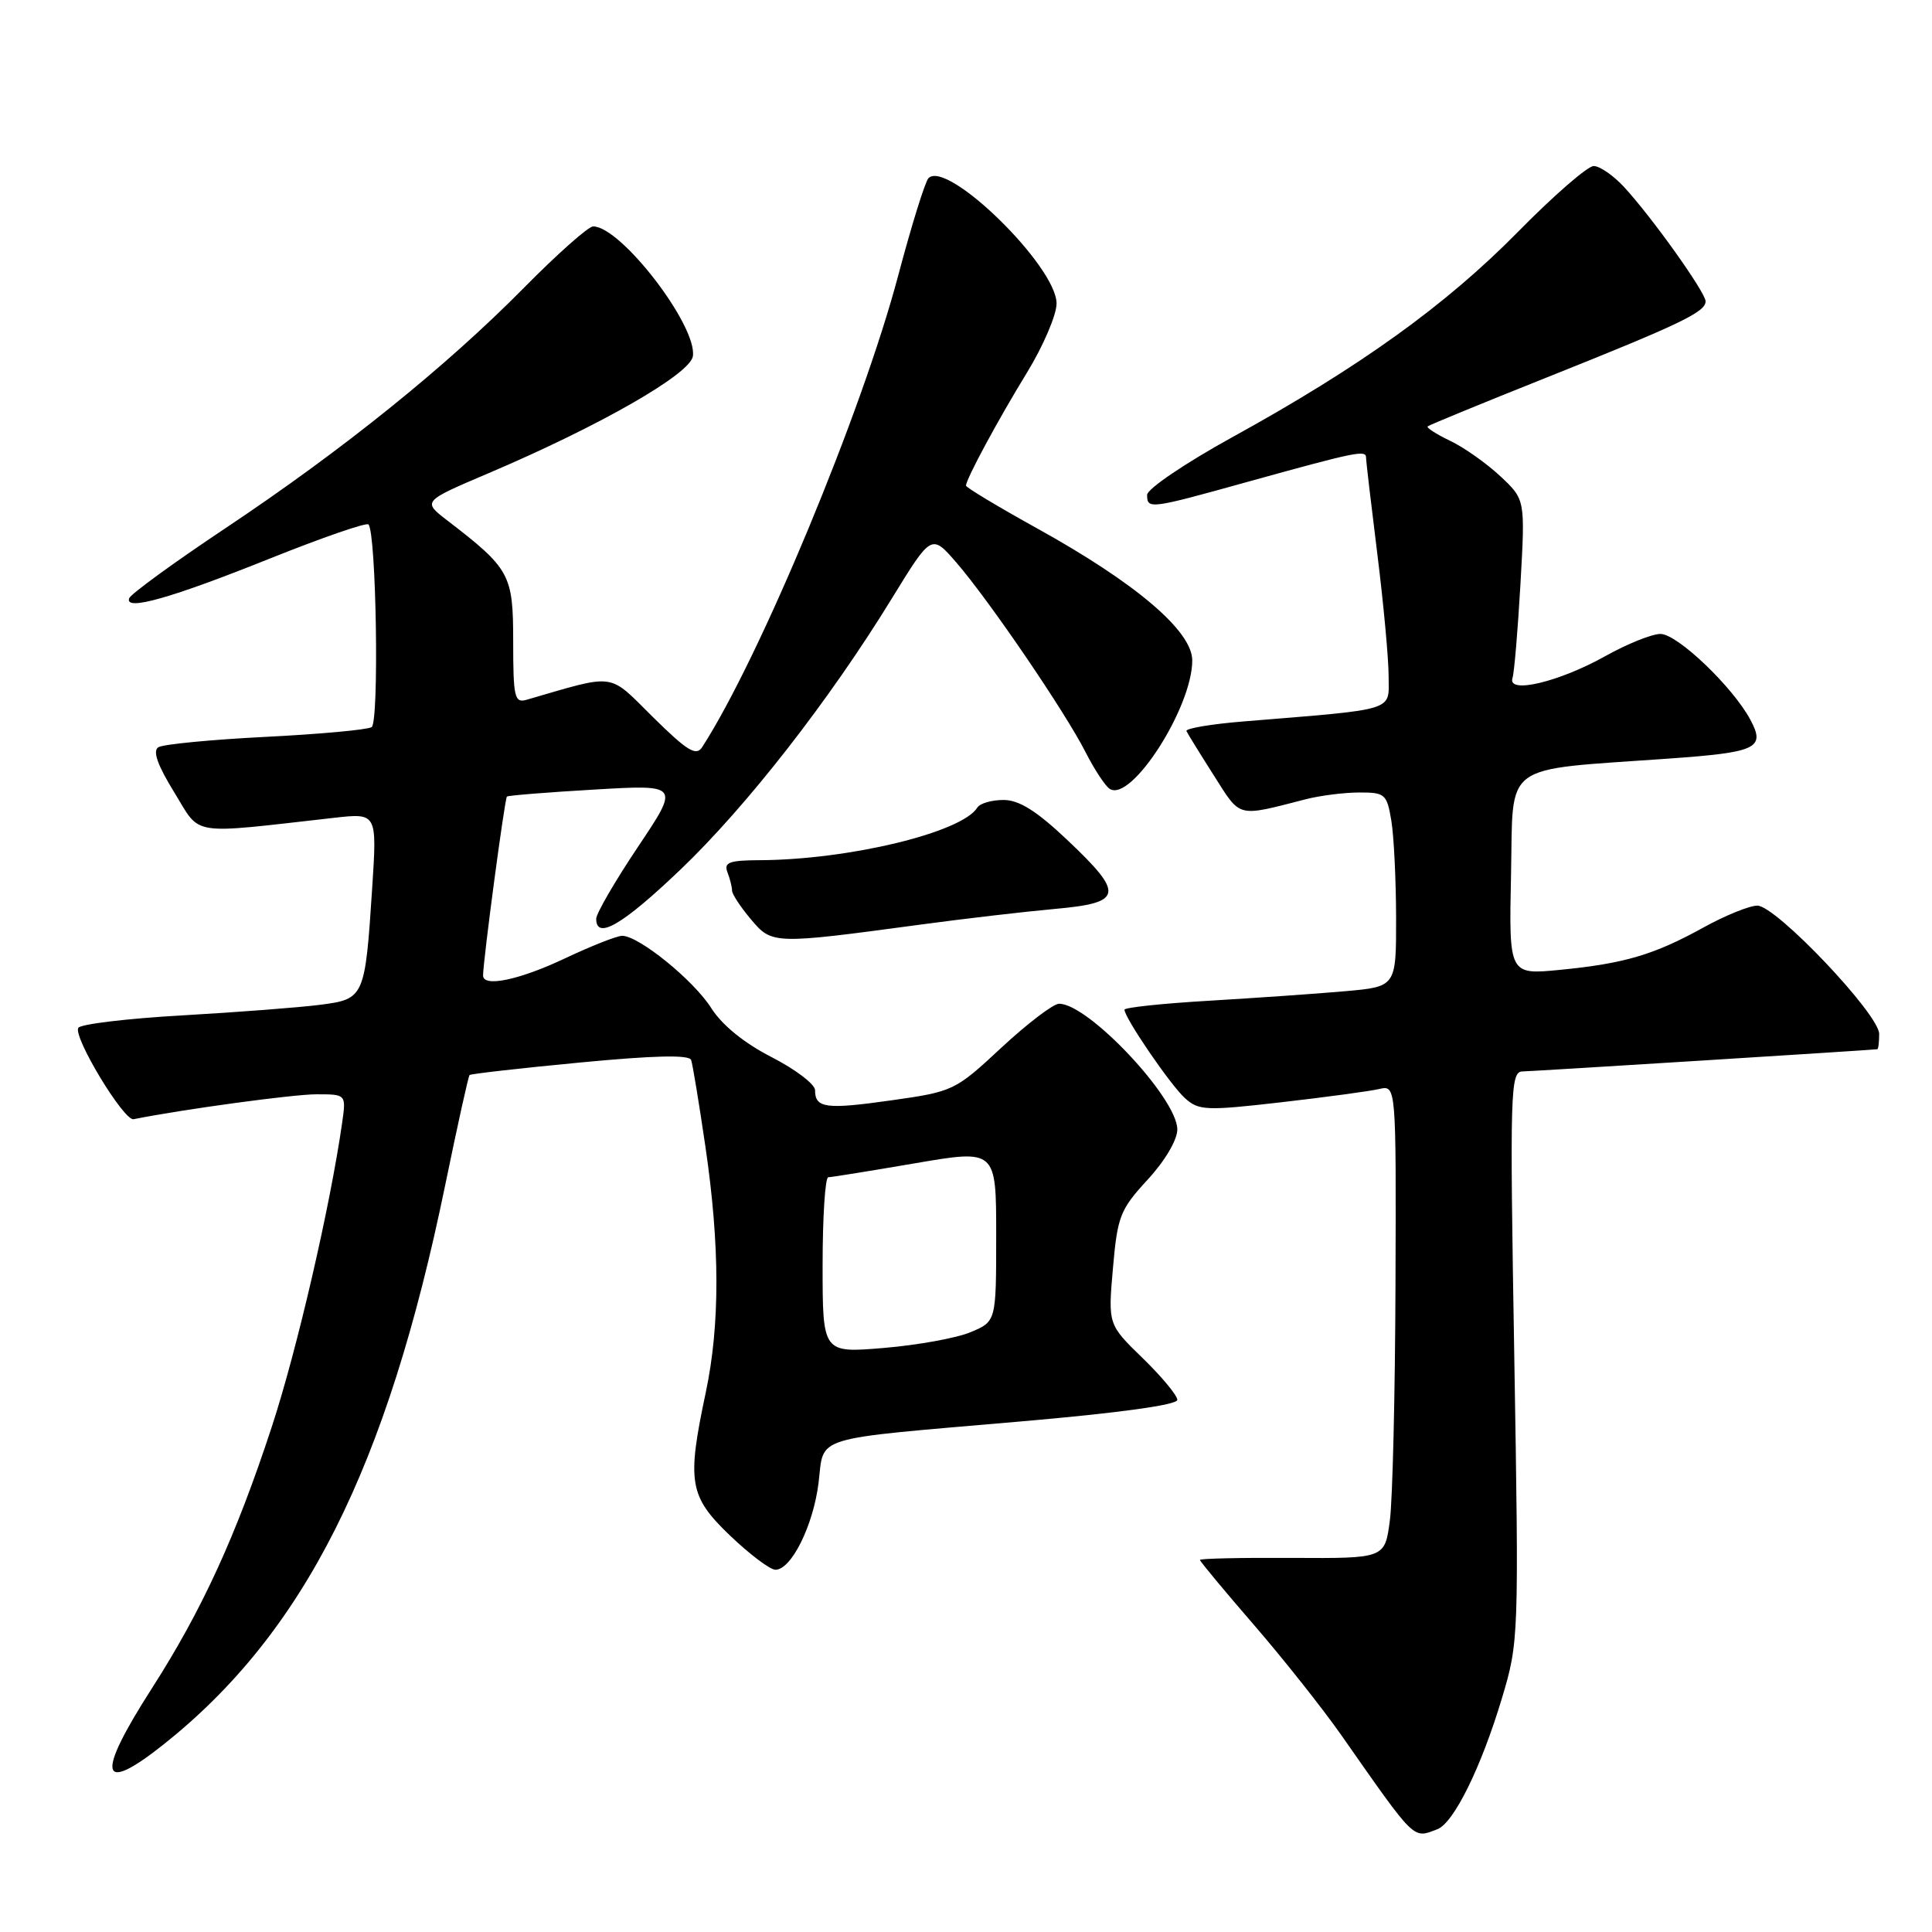 <?xml version="1.0" encoding="UTF-8" standalone="no"?>
<!DOCTYPE svg PUBLIC "-//W3C//DTD SVG 1.1//EN" "http://www.w3.org/Graphics/SVG/1.1/DTD/svg11.dtd" >
<svg xmlns="http://www.w3.org/2000/svg" xmlns:xlink="http://www.w3.org/1999/xlink" version="1.1" viewBox="0 0 256 256">
 <g >
 <path fill="currentColor"
d=" M 190.46 242.38 C 192.64 241.54 196.27 234.18 199.02 225.00 C 201.24 217.61 201.27 216.94 200.65 179.75 C 200.05 144.29 200.12 142.00 201.76 141.97 C 203.07 141.95 247.47 139.17 248.75 139.03 C 248.89 139.01 249.00 138.10 249.00 137.00 C 249.00 134.40 235.33 120.00 232.86 120.00 C 231.82 120.00 228.61 121.30 225.73 122.89 C 219.16 126.52 215.27 127.67 206.72 128.51 C 199.94 129.17 199.94 129.17 200.22 115.84 C 200.54 100.77 198.70 102.12 221.07 100.52 C 232.81 99.69 233.95 99.15 231.95 95.40 C 229.63 91.04 222.26 84.00 220.02 84.00 C 218.89 84.00 215.61 85.32 212.73 86.93 C 206.58 90.37 199.73 92.00 200.41 89.86 C 200.65 89.11 201.12 83.48 201.47 77.35 C 202.10 66.19 202.10 66.19 198.80 63.10 C 196.98 61.40 194.00 59.29 192.17 58.42 C 190.34 57.54 188.99 56.68 189.17 56.50 C 189.35 56.33 196.44 53.41 204.92 50.03 C 222.62 42.96 226.00 41.35 226.00 39.93 C 226.00 38.75 218.87 28.75 215.17 24.75 C 213.77 23.24 211.97 22.00 211.17 22.00 C 210.37 22.00 205.84 25.94 201.11 30.75 C 191.55 40.46 180.17 48.64 163.25 57.95 C 157.06 61.36 152.00 64.79 152.00 65.57 C 152.00 67.50 152.33 67.46 165.23 63.87 C 179.73 59.85 181.00 59.59 181.01 60.63 C 181.01 61.11 181.69 66.88 182.51 73.46 C 183.33 80.04 184.00 87.31 184.00 89.61 C 184.00 94.31 185.30 93.91 164.71 95.60 C 160.42 95.95 157.05 96.53 157.21 96.87 C 157.37 97.22 159.00 99.86 160.84 102.75 C 164.45 108.43 163.80 108.27 173.00 105.91 C 174.93 105.41 178.13 105.01 180.12 105.01 C 183.53 105.00 183.77 105.22 184.36 108.75 C 184.70 110.81 184.98 116.60 184.99 121.62 C 185.00 130.74 185.00 130.74 178.25 131.34 C 174.54 131.67 166.44 132.23 160.25 132.60 C 154.06 132.96 149.00 133.50 149.00 133.79 C 149.00 134.86 155.08 143.76 157.00 145.50 C 158.83 147.16 159.79 147.20 169.74 146.06 C 175.66 145.38 181.51 144.59 182.75 144.30 C 185.00 143.78 185.00 143.78 184.91 170.14 C 184.86 184.64 184.53 198.75 184.16 201.50 C 183.50 206.50 183.50 206.50 171.25 206.43 C 164.51 206.39 159.00 206.51 159.00 206.70 C 159.00 206.89 162.20 210.74 166.12 215.27 C 170.04 219.80 175.29 226.43 177.79 230.00 C 187.66 244.10 187.19 243.63 190.46 242.38 Z  M 21.66 231.16 C 40.29 216.36 51.27 194.57 58.99 157.04 C 60.61 149.17 62.06 142.60 62.22 142.45 C 62.38 142.29 68.97 141.54 76.86 140.79 C 86.70 139.85 91.34 139.74 91.58 140.46 C 91.78 141.03 92.63 146.19 93.47 151.93 C 95.40 165.07 95.41 175.55 93.52 184.50 C 90.99 196.41 91.31 198.27 96.73 203.47 C 99.34 205.96 102.04 208.00 102.75 208.00 C 104.85 208.00 107.75 202.17 108.46 196.51 C 109.25 190.13 107.10 190.79 135.25 188.35 C 148.22 187.23 156.00 186.16 156.00 185.49 C 156.00 184.90 153.93 182.41 151.41 179.96 C 146.82 175.50 146.82 175.50 147.47 168.05 C 148.07 161.16 148.42 160.27 152.06 156.32 C 154.35 153.84 156.00 151.05 156.00 149.66 C 156.00 145.53 144.22 133.00 140.34 133.00 C 139.57 133.00 136.14 135.62 132.70 138.81 C 126.56 144.53 126.32 144.64 118.12 145.80 C 109.44 147.03 108.00 146.84 108.00 144.46 C 108.00 143.67 105.41 141.70 102.25 140.08 C 98.60 138.21 95.67 135.83 94.24 133.57 C 91.90 129.88 84.65 124.00 82.44 124.00 C 81.75 124.00 78.33 125.35 74.84 127.00 C 68.79 129.86 63.99 130.86 64.01 129.25 C 64.03 127.16 66.88 105.79 67.17 105.55 C 67.35 105.40 72.58 104.98 78.78 104.62 C 90.06 103.96 90.06 103.96 84.53 112.22 C 81.49 116.76 79.00 121.05 79.00 121.74 C 79.00 124.59 82.47 122.57 90.14 115.25 C 98.93 106.86 109.93 92.75 118.21 79.24 C 123.43 70.74 123.43 70.74 126.74 74.56 C 131.09 79.59 141.18 94.40 143.85 99.68 C 145.02 101.98 146.46 104.17 147.06 104.54 C 149.92 106.31 157.99 93.72 157.98 87.50 C 157.97 83.61 150.50 77.25 137.38 69.99 C 132.22 67.13 128.00 64.59 128.00 64.35 C 128.00 63.50 132.20 55.70 136.07 49.39 C 138.23 45.86 140.00 41.73 140.00 40.22 C 140.00 35.28 125.45 21.06 123.02 23.62 C 122.57 24.11 120.77 29.90 119.02 36.50 C 114.25 54.53 100.68 87.18 93.04 99.00 C 92.25 100.23 91.08 99.52 86.54 95.04 C 80.49 89.06 81.81 89.24 69.75 92.73 C 68.18 93.18 68.00 92.37 68.00 85.04 C 68.00 76.10 67.61 75.38 59.24 68.94 C 55.98 66.43 55.98 66.43 64.74 62.70 C 79.47 56.43 91.46 49.57 91.81 47.20 C 92.41 43.18 82.28 30.00 78.59 30.00 C 77.97 30.00 73.86 33.64 69.48 38.08 C 59.12 48.58 45.42 59.62 29.93 69.95 C 23.09 74.51 17.33 78.70 17.12 79.27 C 16.47 81.02 22.65 79.27 35.86 73.97 C 42.71 71.23 48.54 69.21 48.82 69.49 C 49.86 70.53 50.26 95.72 49.24 96.35 C 48.68 96.70 42.35 97.28 35.18 97.64 C 28.00 98.00 21.62 98.62 20.99 99.01 C 20.20 99.49 20.86 101.37 23.09 104.99 C 26.69 110.85 24.84 110.55 44.23 108.37 C 49.96 107.72 49.96 107.72 49.32 117.61 C 48.37 132.19 48.29 132.38 42.43 133.14 C 39.72 133.49 31.52 134.12 24.22 134.54 C 16.91 134.95 10.69 135.70 10.38 136.19 C 9.65 137.37 16.41 148.56 17.70 148.30 C 24.31 146.98 38.85 145.00 41.93 145.00 C 45.87 145.00 45.87 145.00 45.34 148.75 C 43.75 159.88 39.35 178.90 36.00 189.10 C 31.26 203.55 26.76 213.36 20.14 223.69 C 12.66 235.34 13.18 237.89 21.66 231.16 Z  M 122.00 122.51 C 127.78 121.73 135.76 120.80 139.75 120.44 C 148.83 119.63 149.04 118.50 141.41 111.29 C 137.35 107.45 135.04 106.00 132.97 106.00 C 131.40 106.00 129.84 106.45 129.50 107.01 C 127.46 110.31 112.47 113.93 100.64 113.98 C 96.63 114.00 95.89 114.27 96.39 115.58 C 96.73 116.45 97.00 117.54 97.00 118.01 C 97.00 118.47 98.12 120.18 99.49 121.80 C 102.30 125.14 102.41 125.15 122.00 122.51 Z  M 109.00 167.64 C 109.00 161.24 109.34 156.00 109.75 155.99 C 110.16 155.99 115.34 155.15 121.25 154.14 C 132.00 152.30 132.00 152.30 132.00 163.70 C 132.00 175.10 132.00 175.10 128.61 176.52 C 126.75 177.30 121.57 178.24 117.11 178.61 C 109.00 179.29 109.00 179.29 109.00 167.64 Z "/>
</g>
</svg>